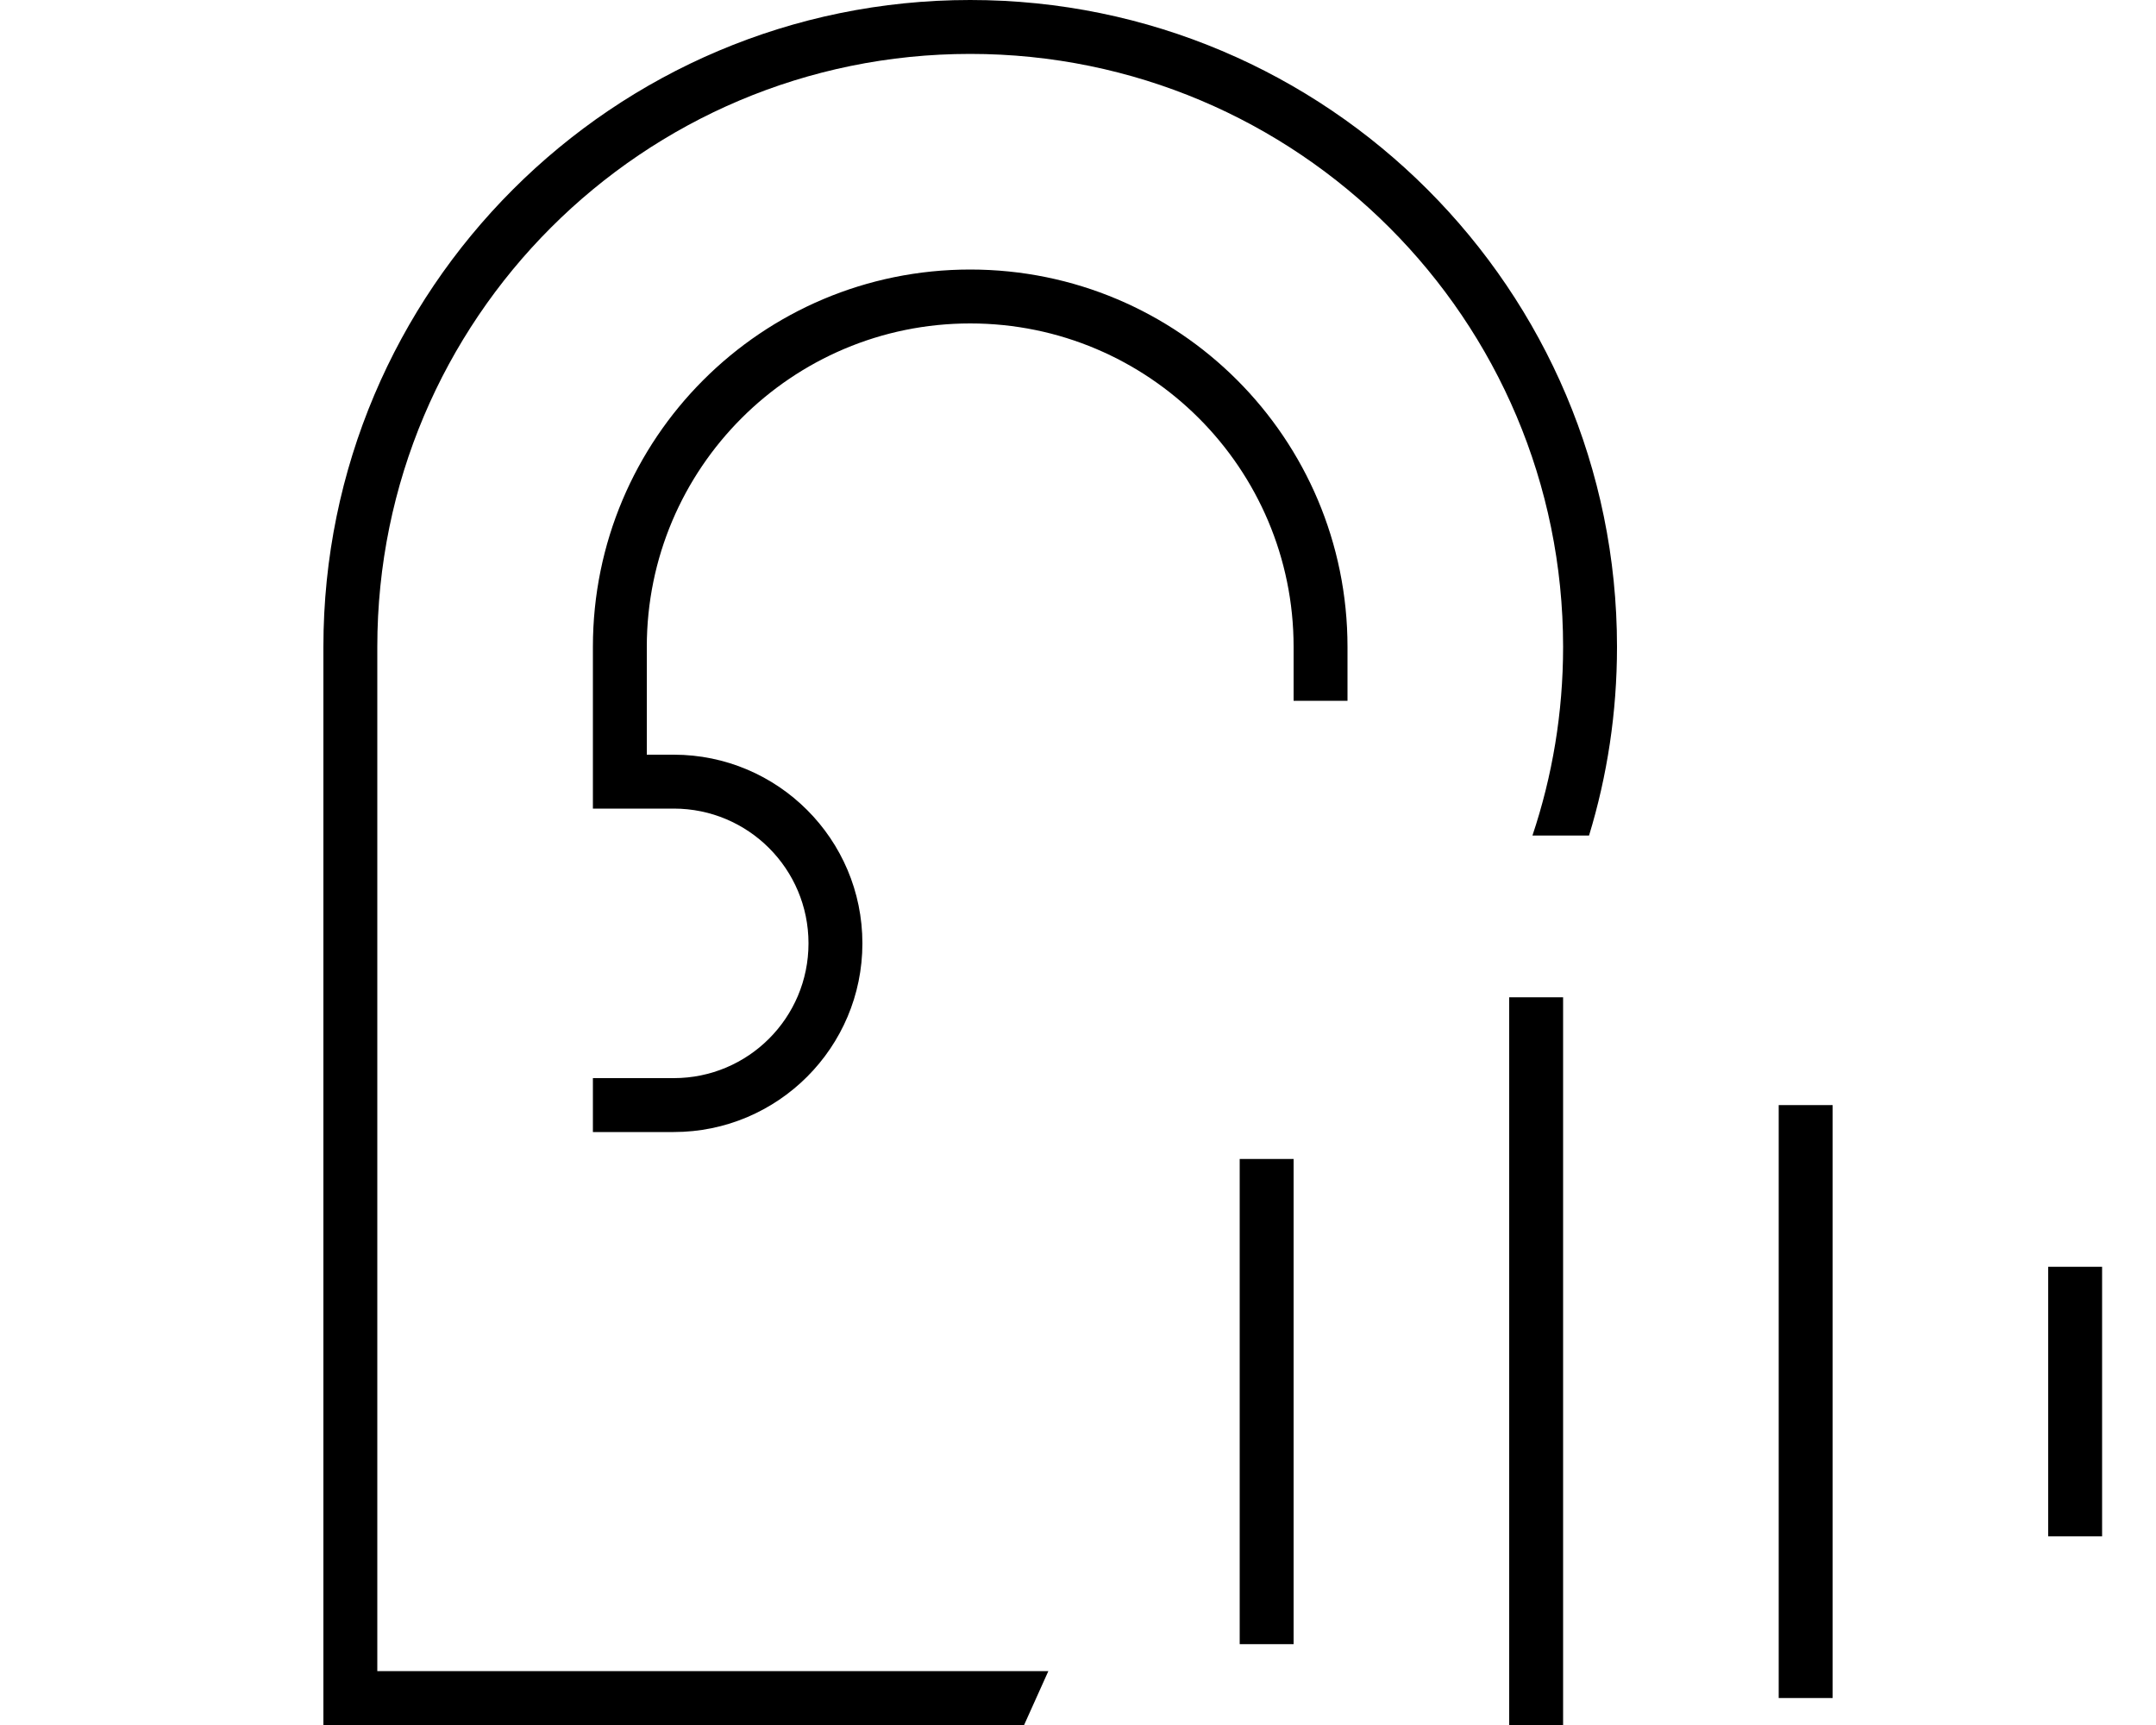 <svg fill="currentColor" xmlns="http://www.w3.org/2000/svg" viewBox="0 0 640 512"><!--! Font Awesome Pro 7.1.0 by @fontawesome - https://fontawesome.com License - https://fontawesome.com/license (Commercial License) Copyright 2025 Fonticons, Inc. --><path fill="currentColor" d="M112 192l0 304 199.2 0-7.2 16-208 0 0-320C96 86 182 0 288 0S480 86 480 192c0 19.5-2.9 38.3-8.3 56l-16.8 0c5.9-17.6 9.1-36.4 9.1-56 0-97.2-78.8-176-176-176S112 94.8 112 192zM288 96c-53 0-96 43-96 96l0 32 8 0c30.9 0 56 25.1 56 56s-25.1 56-56 56l-24 0 0-16 24 0c22.1 0 40-17.9 40-40s-17.9-40-40-40l-24 0 0-48c0-61.9 50.1-112 112-112s112 50.1 112 112l0 16-16 0 0-16c0-53-43-96-96-96zM464 304l0 232-16 0 0-240 16 0 0 8zm80 32l0 168-16 0 0-176 16 0 0 8zM384 352l0 136-16 0 0-144 16 0 0 8zm240 32l0 72-16 0 0-80 16 0 0 8z"/></svg>